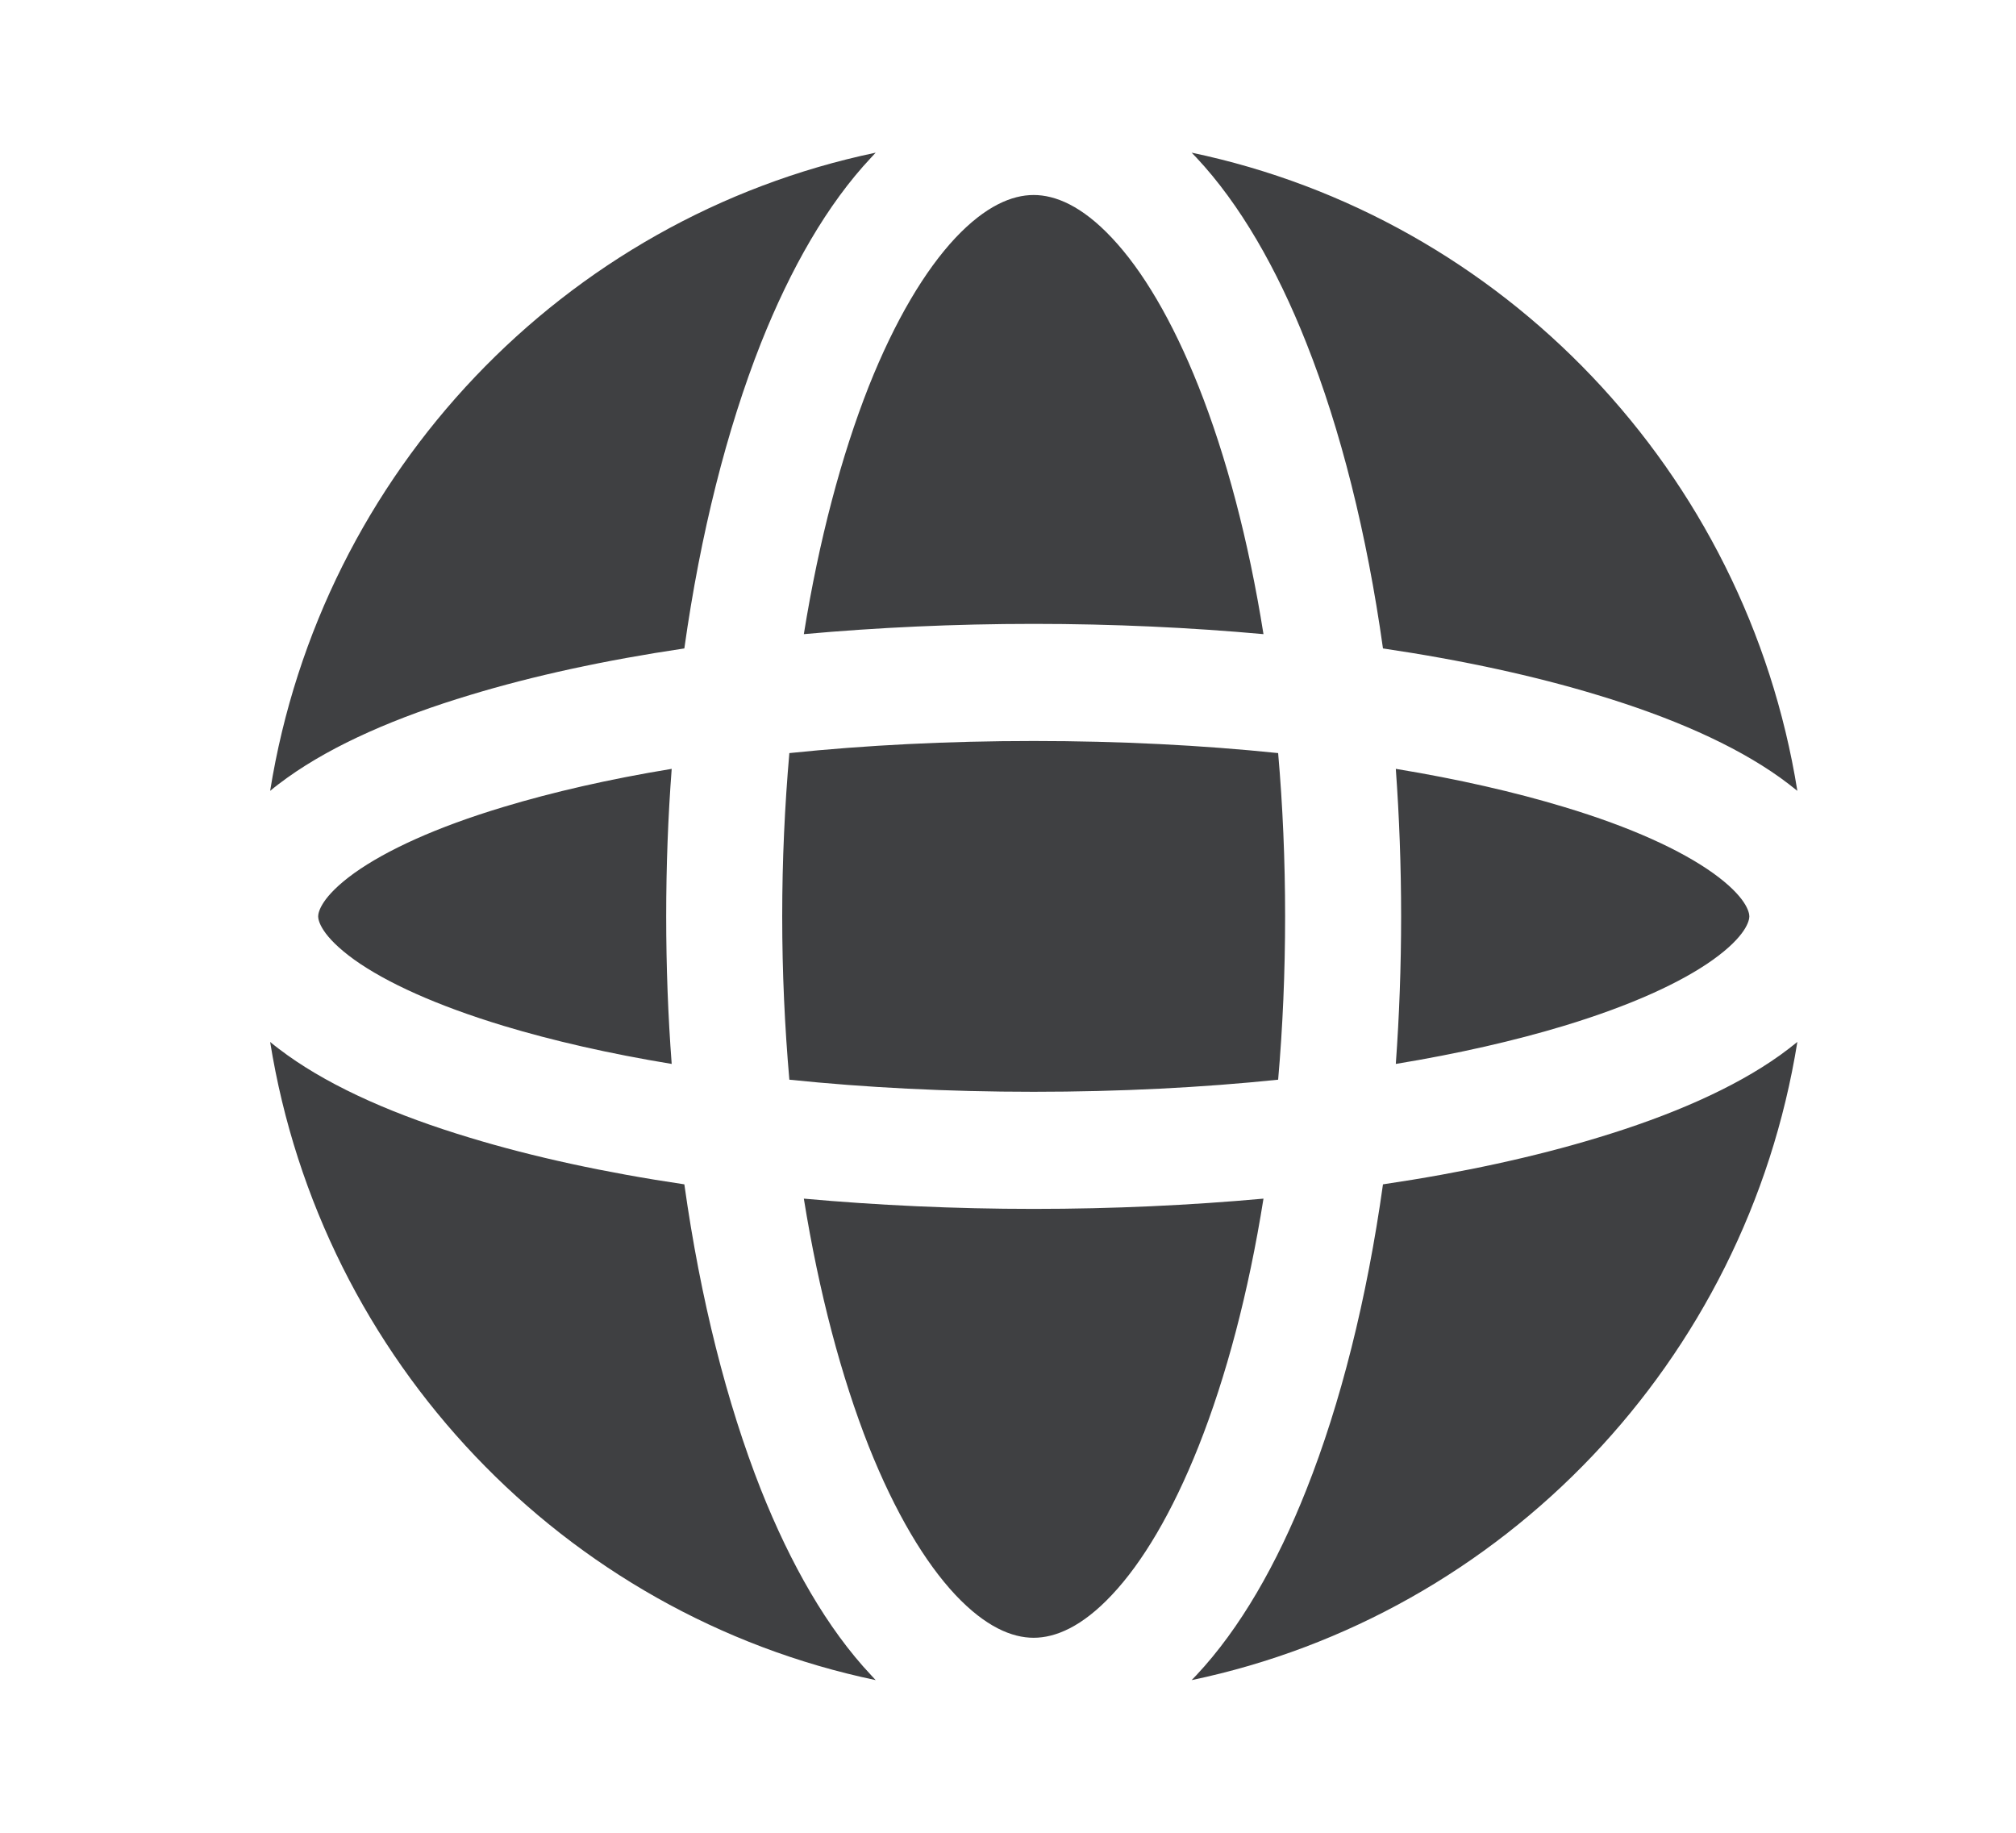 <svg width="11" height="10" viewBox="0 0 11 10" fill="none" xmlns="http://www.w3.org/2000/svg">
<path fill-rule="evenodd" clip-rule="evenodd" d="M4.74 2.109C4.591 2.487 4.469 2.945 4.386 3.46C4.785 3.424 5.206 3.404 5.64 3.404C6.075 3.404 6.496 3.424 6.894 3.46C6.812 2.945 6.69 2.487 6.54 2.109C6.396 1.747 6.233 1.474 6.067 1.298C5.903 1.123 5.758 1.064 5.64 1.064C5.522 1.064 5.378 1.123 5.213 1.298C5.048 1.474 4.884 1.747 4.74 2.109ZM4.152 1.872C3.966 2.343 3.822 2.911 3.734 3.538C3.302 3.602 2.907 3.688 2.565 3.792C2.166 3.912 1.821 4.062 1.568 4.243C1.536 4.266 1.504 4.29 1.474 4.315C1.753 2.575 3.078 1.189 4.778 0.833C4.77 0.842 4.761 0.851 4.753 0.86C4.514 1.114 4.314 1.465 4.152 1.872ZM6.502 0.833C6.511 0.842 6.519 0.851 6.528 0.86C6.766 1.114 6.967 1.465 7.128 1.872C7.315 2.343 7.458 2.911 7.546 3.538C7.979 3.602 8.374 3.688 8.716 3.792C9.114 3.912 9.46 4.062 9.713 4.243C9.745 4.266 9.776 4.29 9.807 4.315C9.528 2.575 8.202 1.189 6.502 0.833ZM9.807 5.685C9.776 5.71 9.745 5.734 9.713 5.757C9.46 5.938 9.114 6.088 8.716 6.208C8.374 6.312 7.979 6.398 7.546 6.462C7.458 7.089 7.315 7.657 7.128 8.128C6.967 8.535 6.766 8.886 6.528 9.14C6.519 9.149 6.511 9.158 6.502 9.167C8.202 8.811 9.528 7.425 9.807 5.685ZM4.778 9.167C4.77 9.158 4.761 9.149 4.753 9.14C4.514 8.886 4.314 8.535 4.152 8.128C3.966 7.657 3.822 7.089 3.734 6.462C3.302 6.398 2.907 6.312 2.565 6.208C2.166 6.088 1.821 5.938 1.568 5.757C1.536 5.734 1.504 5.71 1.474 5.685C1.753 7.425 3.078 8.811 4.778 9.167ZM2.747 5.597C3.015 5.678 3.324 5.749 3.665 5.805C3.645 5.543 3.635 5.274 3.635 5C3.635 4.726 3.645 4.457 3.665 4.195C3.324 4.251 3.015 4.322 2.747 4.403C2.381 4.513 2.108 4.639 1.934 4.763C1.752 4.894 1.736 4.978 1.736 5C1.736 5.022 1.752 5.106 1.934 5.237C2.108 5.361 2.381 5.486 2.747 5.597ZM4.268 5C4.268 5.307 4.282 5.605 4.307 5.891C4.723 5.934 5.171 5.957 5.64 5.957C6.109 5.957 6.558 5.934 6.974 5.891C6.999 5.605 7.012 5.307 7.012 5C7.012 4.693 6.999 4.395 6.974 4.109C6.558 4.066 6.109 4.043 5.64 4.043C5.171 4.043 4.723 4.066 4.307 4.109C4.282 4.395 4.268 4.693 4.268 5ZM4.74 7.891C4.591 7.513 4.469 7.055 4.386 6.54C4.785 6.576 5.206 6.596 5.64 6.596C6.075 6.596 6.496 6.576 6.894 6.54C6.812 7.055 6.69 7.513 6.54 7.891C6.396 8.253 6.233 8.526 6.067 8.702C5.903 8.877 5.758 8.936 5.64 8.936C5.522 8.936 5.378 8.877 5.213 8.702C5.048 8.526 4.884 8.253 4.74 7.891ZM8.534 5.597C8.266 5.678 7.957 5.749 7.616 5.805C7.635 5.543 7.645 5.274 7.645 5C7.645 4.726 7.635 4.457 7.616 4.195C7.957 4.251 8.266 4.322 8.534 4.403C8.9 4.513 9.172 4.639 9.346 4.763C9.529 4.894 9.545 4.978 9.545 5C9.545 5.022 9.529 5.106 9.346 5.237C9.172 5.361 8.9 5.486 8.534 5.597Z" fill="#3F4042"/>
</svg>
